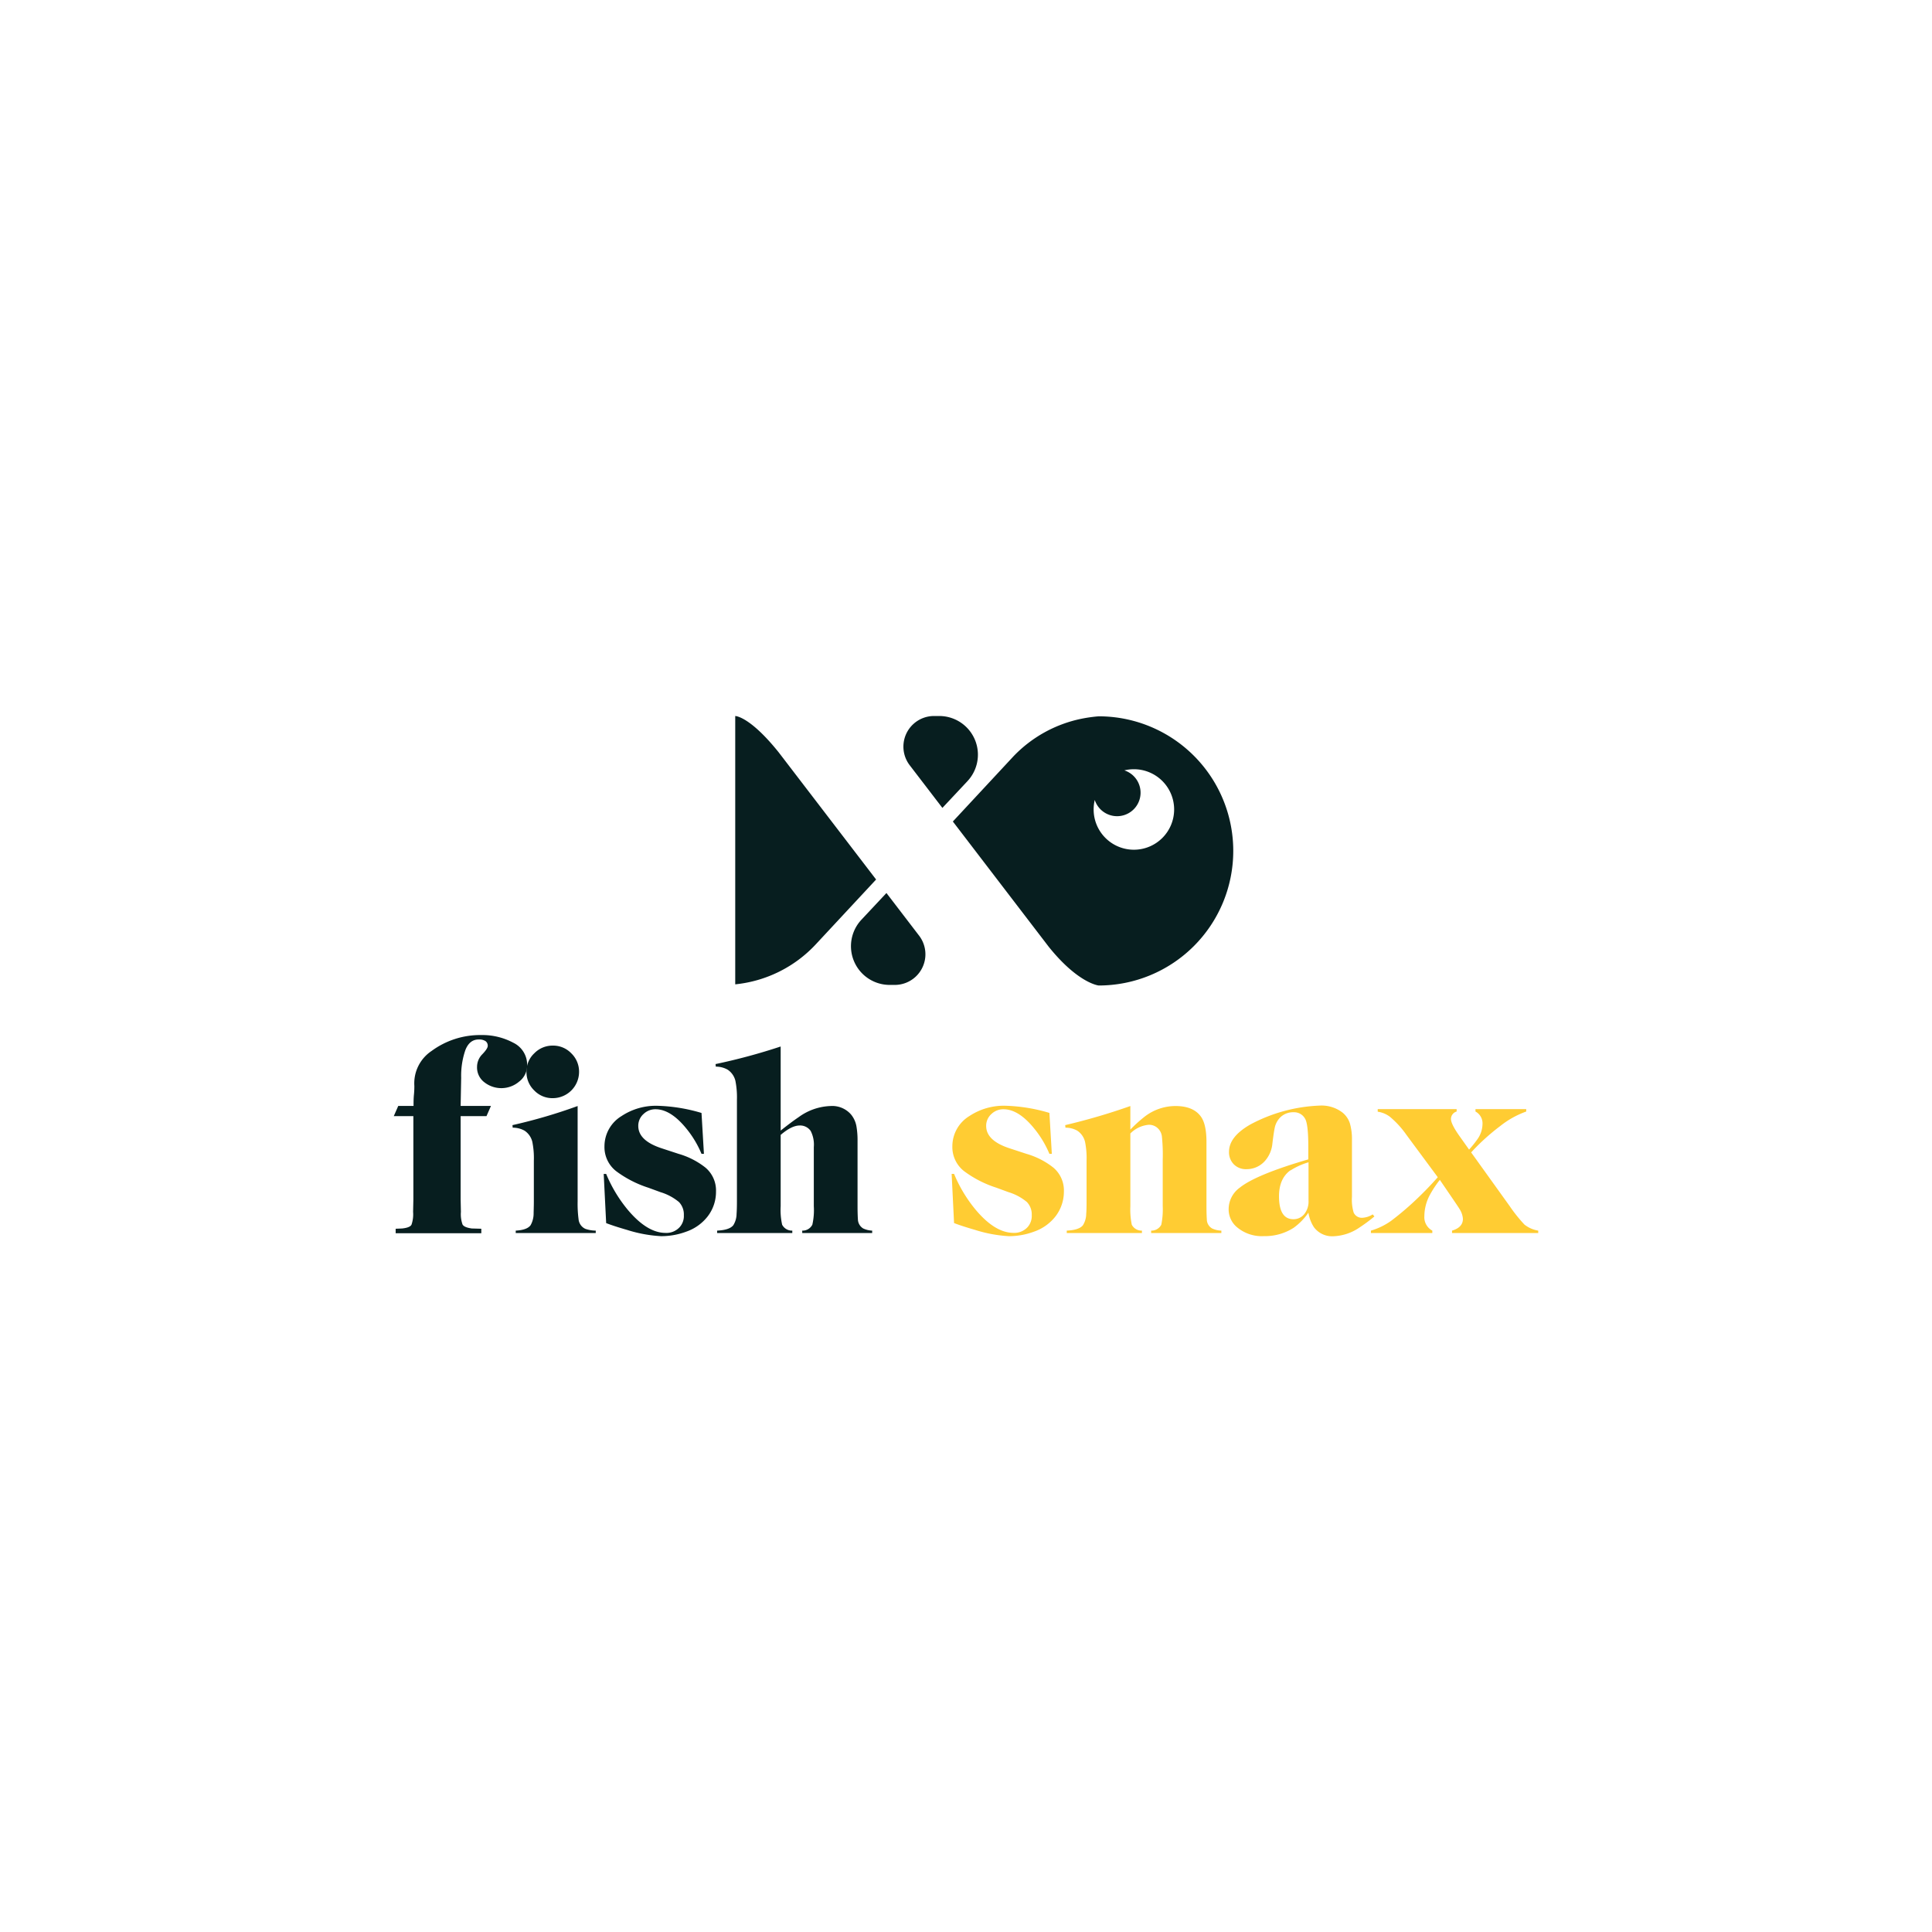 <svg xmlns="http://www.w3.org/2000/svg" xmlns:xlink="http://www.w3.org/1999/xlink" viewBox="0 0 432 432"><defs><clipPath id="a"><rect x="-446.4" width="432" height="432" style="fill:none"/></clipPath></defs><title>fish-stacked</title><rect x="-515.92" y="-135.48" width="2776.7" height="1737.39" style="fill:#fff"/><g style="clip-path:url(#a)"><path d="M140.85,452.88h-607V402.34a35.73,35.73,0,0,0,50.54,0h0a35.73,35.73,0,0,0,50.54,0h0a35.73,35.73,0,0,0,50.54,0h0a35.73,35.73,0,0,0,50.54,0,35.73,35.73,0,0,0,50.54,0h0a35.73,35.73,0,0,0,50.54,0h0a35.73,35.73,0,0,0,50.54,0,35.73,35.73,0,0,0,50.54,0l.51.49v-.49a35.64,35.64,0,0,0,25,10.46,35.6,35.6,0,0,0,25-10.46h0l.26.24.25-.24h0a35.64,35.64,0,0,0,25,10.46,35.6,35.6,0,0,0,25-10.46h0v.49c.17-.17.35-.32.51-.49h0a35.74,35.74,0,0,0,50.55,0h0a35.73,35.73,0,0,0,50.54,0Z" style="fill:#fff"/></g><path d="M182.4,211.17l13.5-14.51-21.78-28.43c-6.52-8.13-9.72-8.13-9.72-8.13v60A28.51,28.51,0,0,0,182.4,211.17Zm93.36-20.89a30.09,30.09,0,0,1-30.09,30.08s-4.58-.45-11.18-8.67l-21.43-28,13.49-14.51a29.11,29.11,0,0,1,15.28-8.47,32.65,32.65,0,0,1,3.84-.54A30.09,30.09,0,0,1,275.76,190.28Z" style="fill:#071e1f"/><path d="M208.85,160.1H210a8.65,8.65,0,0,1,6.34,14.55l-5.62,6-7.33-9.57A6.85,6.85,0,0,1,208.85,160.1Zm-3.31,49.15-7.33-9.57-5.62,6a8.66,8.66,0,0,0,6.34,14.55h1.17A6.85,6.85,0,0,0,205.54,209.25Z" style="fill:#071e1f"/><path d="M253.54,172a8.75,8.75,0,0,0-2.13.26,5.25,5.25,0,1,1-6.62,6.61,9.4,9.4,0,0,0-.25,2.13,9,9,0,1,0,9-9Z" style="fill:#fff"/><path d="M106.67,238.54a4,4,0,0,1,1.19-2.82c.8-.84,1.2-1.45,1.2-1.85a1.23,1.23,0,0,0-.51-1.08,2.59,2.59,0,0,0-1.51-.36c-1.39,0-2.39.81-3,2.42a17.64,17.64,0,0,0-.92,6.15l-.12,6.29h6.78l-1,2.28H103v18.65l.06,2.76a6.9,6.9,0,0,0,.36,2.81q.35.66,2.07.9l2.13.06v1H88.47v-1l1.44-.06q1.74-.18,2.1-.84a7.12,7.12,0,0,0,.36-2.87l.06-2.76V249.57H88.05l1-2.28h3.42c0-.79,0-1.64.09-2.54s.09-1.55.09-1.95A8.69,8.69,0,0,1,96.5,235a18.31,18.31,0,0,1,11.06-3.56,14.68,14.68,0,0,1,7.2,1.71,5.46,5.46,0,0,1,3.11,5.06,4.52,4.52,0,0,1-1.78,3.63,6.15,6.15,0,0,1-7.76.18A4.14,4.14,0,0,1,106.67,238.54Z" style="fill:#071e1f"/><path d="M114.59,251.58a118.54,118.54,0,0,0,14.57-4.27v21.32a26.81,26.81,0,0,0,.21,4,2.62,2.62,0,0,0,1.51,2.14,7.34,7.34,0,0,0,2.33.4v.54H115.32v-.54c1.69-.09,2.8-.49,3.32-1.21a5.36,5.36,0,0,0,.68-2.54c0-.62.05-1.54.05-2.79v-9.08a18.34,18.34,0,0,0-.35-4.27,4.16,4.16,0,0,0-1.73-2.46,5.37,5.37,0,0,0-2.65-.67Zm13.16-16.05a5.69,5.69,0,0,1,1.73,4.22,5.89,5.89,0,0,1-5.86,5.8,5.61,5.61,0,0,1-4.16-1.72,5.67,5.67,0,0,1-1.74-4.17,5.51,5.51,0,0,1,1.74-4.13,5.69,5.69,0,0,1,4.13-1.73A5.62,5.62,0,0,1,127.75,235.53Z" style="fill:#071e1f"/><path d="M157.4,258h-.54a22.84,22.84,0,0,0-3.52-5.81q-3.43-4.15-6.75-4.16a3.82,3.82,0,0,0-2.68,1.05,3.51,3.51,0,0,0-1.19,2.68c0,2.2,1.74,3.86,5.22,5l3.78,1.24a17.48,17.48,0,0,1,6,3.06,6.69,6.69,0,0,1,2.38,5.37,9,9,0,0,1-1.87,5.57,10.31,10.31,0,0,1-4.81,3.41,16,16,0,0,1-5.62,1,30.55,30.55,0,0,1-7.59-1.4c-1.76-.51-3.32-1-4.67-1.52l-.55-11h.55a31.37,31.37,0,0,0,4.81,8q4.35,5.19,8.48,5.19a4,4,0,0,0,3.13-1.27,3.71,3.71,0,0,0,.95-2.7,4,4,0,0,0-1.08-2.92,11.7,11.7,0,0,0-4.11-2.21l-2.73-1a24.61,24.61,0,0,1-7.21-3.7,6.83,6.83,0,0,1-2.62-5.57,7.91,7.91,0,0,1,3.81-6.75,13.88,13.88,0,0,1,8.1-2.3,37.73,37.73,0,0,1,9.79,1.6Z" style="fill:#071e1f"/><path d="M178.62,249.77a12.79,12.79,0,0,1,7.08-2.46,5.57,5.57,0,0,1,4.59,1.89,5.75,5.75,0,0,1,1.19,2.52,18.23,18.23,0,0,1,.27,3.35v14.64c0,1.54.05,2.51.08,2.92a2.45,2.45,0,0,0,1.19,2.06,5.22,5.22,0,0,0,2,.48v.54H179.38v-.54a2.44,2.44,0,0,0,2.26-1.32,14.72,14.72,0,0,0,.33-4.14V256.5a6.74,6.74,0,0,0-.7-3.62,2.88,2.88,0,0,0-2.44-1.22c-1.22,0-2.64.71-4.27,2.11v15.94a15.12,15.12,0,0,0,.33,4.14,2.46,2.46,0,0,0,2.27,1.32v.54H160.35v-.54c1.86-.09,3.06-.49,3.62-1.21a4.89,4.89,0,0,0,.73-2.54c.05-.63.08-1.56.08-2.79V245.91a18.86,18.86,0,0,0-.35-4.27,4.16,4.16,0,0,0-1.73-2.46,5.36,5.36,0,0,0-2.65-.68l-.05-.57A133.52,133.52,0,0,0,174.56,234v18.8Q177,250.86,178.62,249.77Z" style="fill:#071e1f"/><path d="M235.19,258h-.54a22.84,22.84,0,0,0-3.52-5.81c-2.28-2.77-4.54-4.16-6.75-4.16a3.82,3.82,0,0,0-2.68,1.05,3.51,3.51,0,0,0-1.19,2.68c0,2.2,1.74,3.86,5.22,5l3.78,1.24a17.48,17.48,0,0,1,6,3.06,6.69,6.69,0,0,1,2.38,5.37A9.07,9.07,0,0,1,236,272a10.39,10.39,0,0,1-4.82,3.41,16,16,0,0,1-5.61,1A30.53,30.53,0,0,1,218,275c-1.76-.51-3.32-1-4.67-1.52l-.54-11h.54a31.37,31.37,0,0,0,4.81,8q4.35,5.19,8.48,5.19a4,4,0,0,0,3.14-1.27,3.75,3.75,0,0,0,.94-2.7,4,4,0,0,0-1.08-2.92,11.7,11.7,0,0,0-4.11-2.21l-2.72-1a24.56,24.56,0,0,1-7.22-3.7,6.83,6.83,0,0,1-2.62-5.57,7.91,7.91,0,0,1,3.81-6.75,13.92,13.92,0,0,1,8.11-2.3,37.73,37.73,0,0,1,9.78,1.6Z" style="fill:#fc3"/><path d="M255.94,249.69a11.29,11.29,0,0,1,6.91-2.38c2.63,0,4.52.78,5.65,2.33q1.28,1.73,1.27,5.78v14.29c0,1.54.05,2.51.08,2.92a2.35,2.35,0,0,0,1.19,2.06,5.23,5.23,0,0,0,2.06.48v.54H257.4v-.54a2.47,2.47,0,0,0,2.27-1.32,17.3,17.3,0,0,0,.32-4.14V259.26a39.06,39.06,0,0,0-.19-5.17,3,3,0,0,0-1.27-2.1,2.88,2.88,0,0,0-1.62-.49,6.58,6.58,0,0,0-4.16,1.95v16.26a16.75,16.75,0,0,0,.32,4.14,2.46,2.46,0,0,0,2.27,1.32v.54H238.53v-.54c1.86-.09,3.07-.49,3.62-1.21a4.89,4.89,0,0,0,.73-2.54c.06-.63.08-1.56.08-2.79v-9.08a18.34,18.34,0,0,0-.35-4.27,4.16,4.16,0,0,0-1.73-2.46,5.36,5.36,0,0,0-2.64-.67l-.06-.57a140.3,140.3,0,0,0,14.57-4.27v5.27A31.41,31.41,0,0,1,255.94,249.69Z" style="fill:#fc3"/><path d="M307.32,272a35.57,35.57,0,0,1-3.27,2.43,11,11,0,0,1-5.92,2,5.07,5.07,0,0,1-4.35-2.05,8.49,8.49,0,0,1-1.22-3.22,13.82,13.82,0,0,1-3.3,3.38,11.82,11.82,0,0,1-6.64,1.86,8.61,8.61,0,0,1-6.22-2.16,5.18,5.18,0,0,1-1.67-3.89,5.94,5.94,0,0,1,2.48-4.78q3.63-2.92,15.33-6.33v-2.89q0-5.05-.74-6.24a2.79,2.79,0,0,0-2.54-1.41,4.14,4.14,0,0,0-2.83,1,4.59,4.59,0,0,0-1.41,2.54c-.12.56-.3,1.71-.51,3.46a6.81,6.81,0,0,1-1.6,3.81,5.44,5.44,0,0,1-4.21,1.92,3.79,3.79,0,0,1-2.84-1.11,3.83,3.83,0,0,1-1.05-2.78c0-2.24,1.57-4.26,4.73-6.08a35.68,35.68,0,0,1,15.62-4.25,7.68,7.68,0,0,1,5,1.54,5.14,5.14,0,0,1,1.68,2.44,12.71,12.71,0,0,1,.46,3.7v12.73a10.07,10.07,0,0,0,.38,3.51,2,2,0,0,0,2.05,1.16,4.75,4.75,0,0,0,2.21-.75Zm-18.76-10.33q-2.56,1.82-2.57,5.81c0,3.43,1.08,5.14,3.22,5.14a3.08,3.08,0,0,0,2.38-1.08,4.47,4.47,0,0,0,1-3.08v-8.57A15.48,15.48,0,0,0,288.56,261.71Z" style="fill:#fc3"/><path d="M337.57,269.69a33.7,33.7,0,0,0,3.3,4.13,6.72,6.72,0,0,0,3.08,1.35v.54H324.68v-.54c1.62-.48,2.43-1.36,2.43-2.62a4.54,4.54,0,0,0-.59-1.94c-.13-.26-.74-1.18-1.84-2.79l-2.73-4a23.21,23.21,0,0,0-2.22,3.35,10.18,10.18,0,0,0-1.24,4.76,3.4,3.4,0,0,0,1.78,3.24v.54H306.54v-.54a15.08,15.08,0,0,0,4.52-2.19,65.64,65.64,0,0,0,6.24-5.37c1.41-1.36,2.8-2.81,4.19-4.38l-7-9.46a20.78,20.78,0,0,0-3.73-4.08,5.92,5.92,0,0,0-2.7-1.11V248h17.65v.54a1.74,1.74,0,0,0-1.27,1.68c0,.75.66,2.07,2,3.94l2.05,2.89a22.84,22.84,0,0,0,1.81-2.24,6,6,0,0,0,1.19-3.43,3,3,0,0,0-1.57-2.84V248h11.35v.54a20.36,20.36,0,0,0-5.81,3.24,48.49,48.49,0,0,0-6.51,5.9Z" style="fill:#fc3"/></svg>